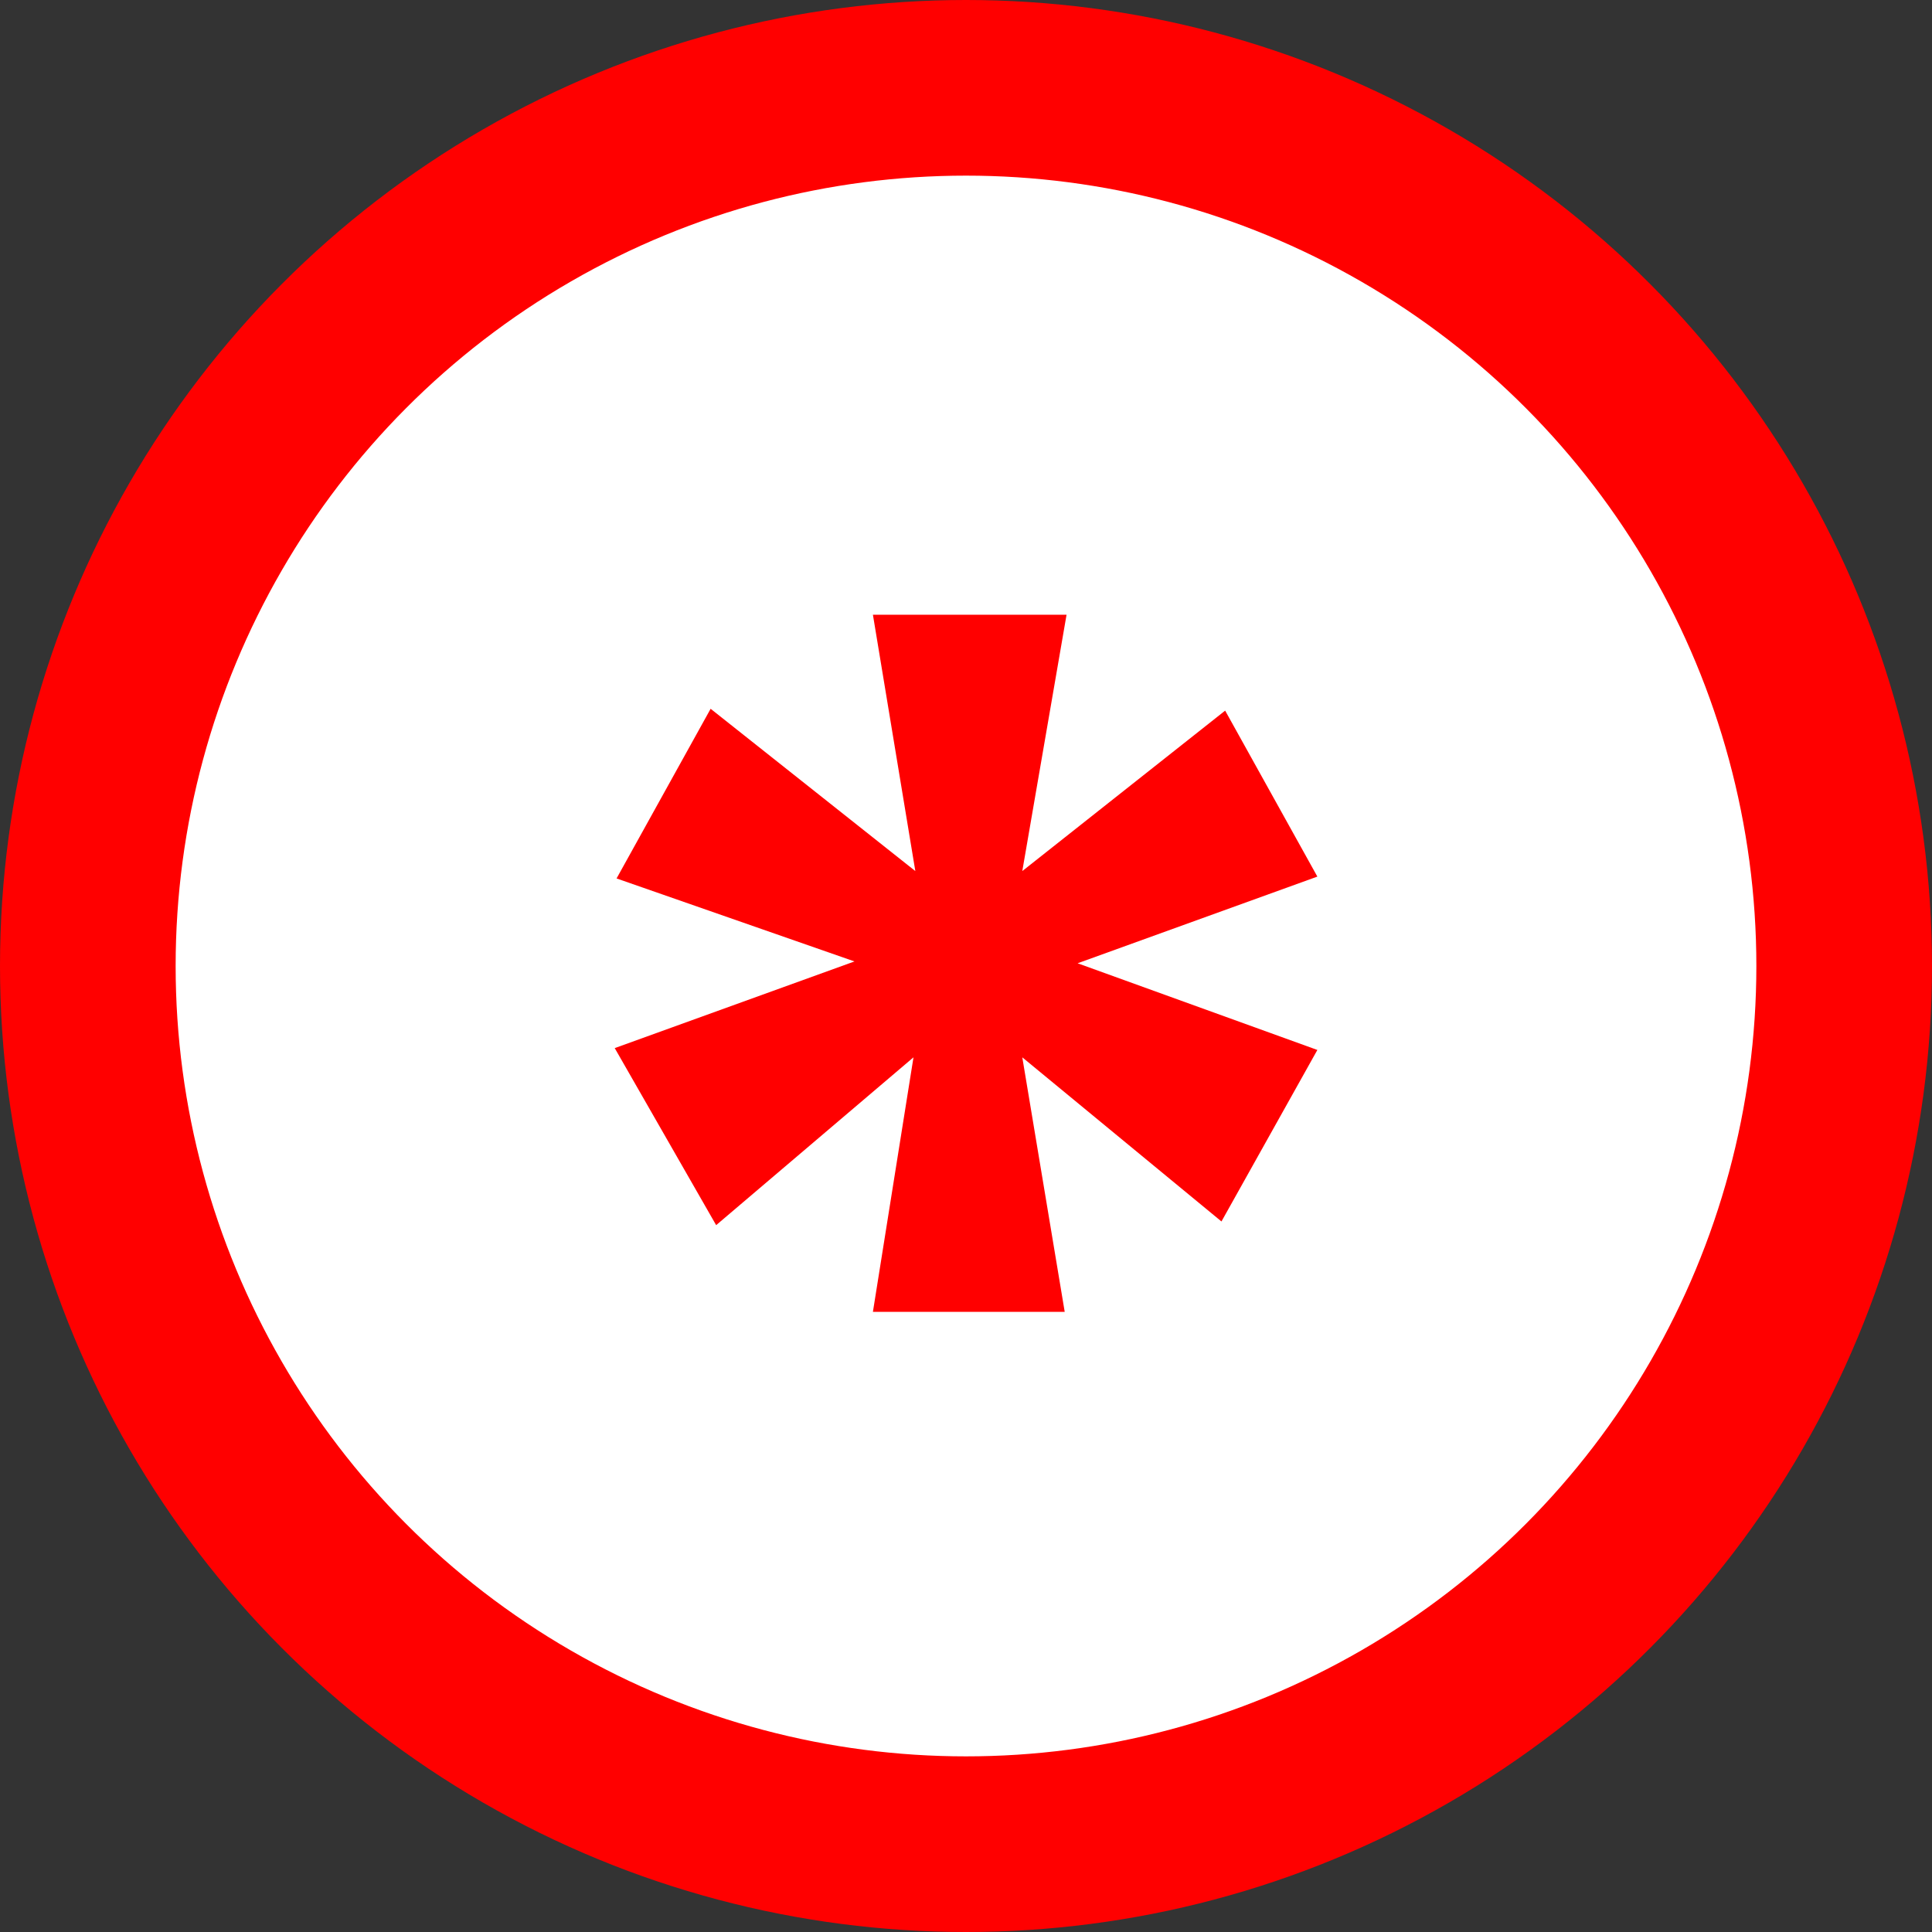 <svg width="22" height="22" viewBox="0 0 22 22" fill="none" xmlns="http://www.w3.org/2000/svg">
<rect x="0" y="0" width="22" height="22" fill="#333333" stroke="none"/>
<circle cx="11" cy="11" r="10" fill="white" stroke="#FF0000" stroke-width="2"/>
<path d="M13.951 8.092L15.001 9.982L12.271 10.969L15.001 11.956L13.909 13.909L11.641 12.04L12.124 14.938H9.94L10.402 12.04L8.155 13.951L7 11.935L9.73 10.948L7.021 10.003L8.092 8.071L10.423 9.919L9.94 7H12.145L11.641 9.919L13.951 8.092Z" fill="#FF0000"/>
</svg>
